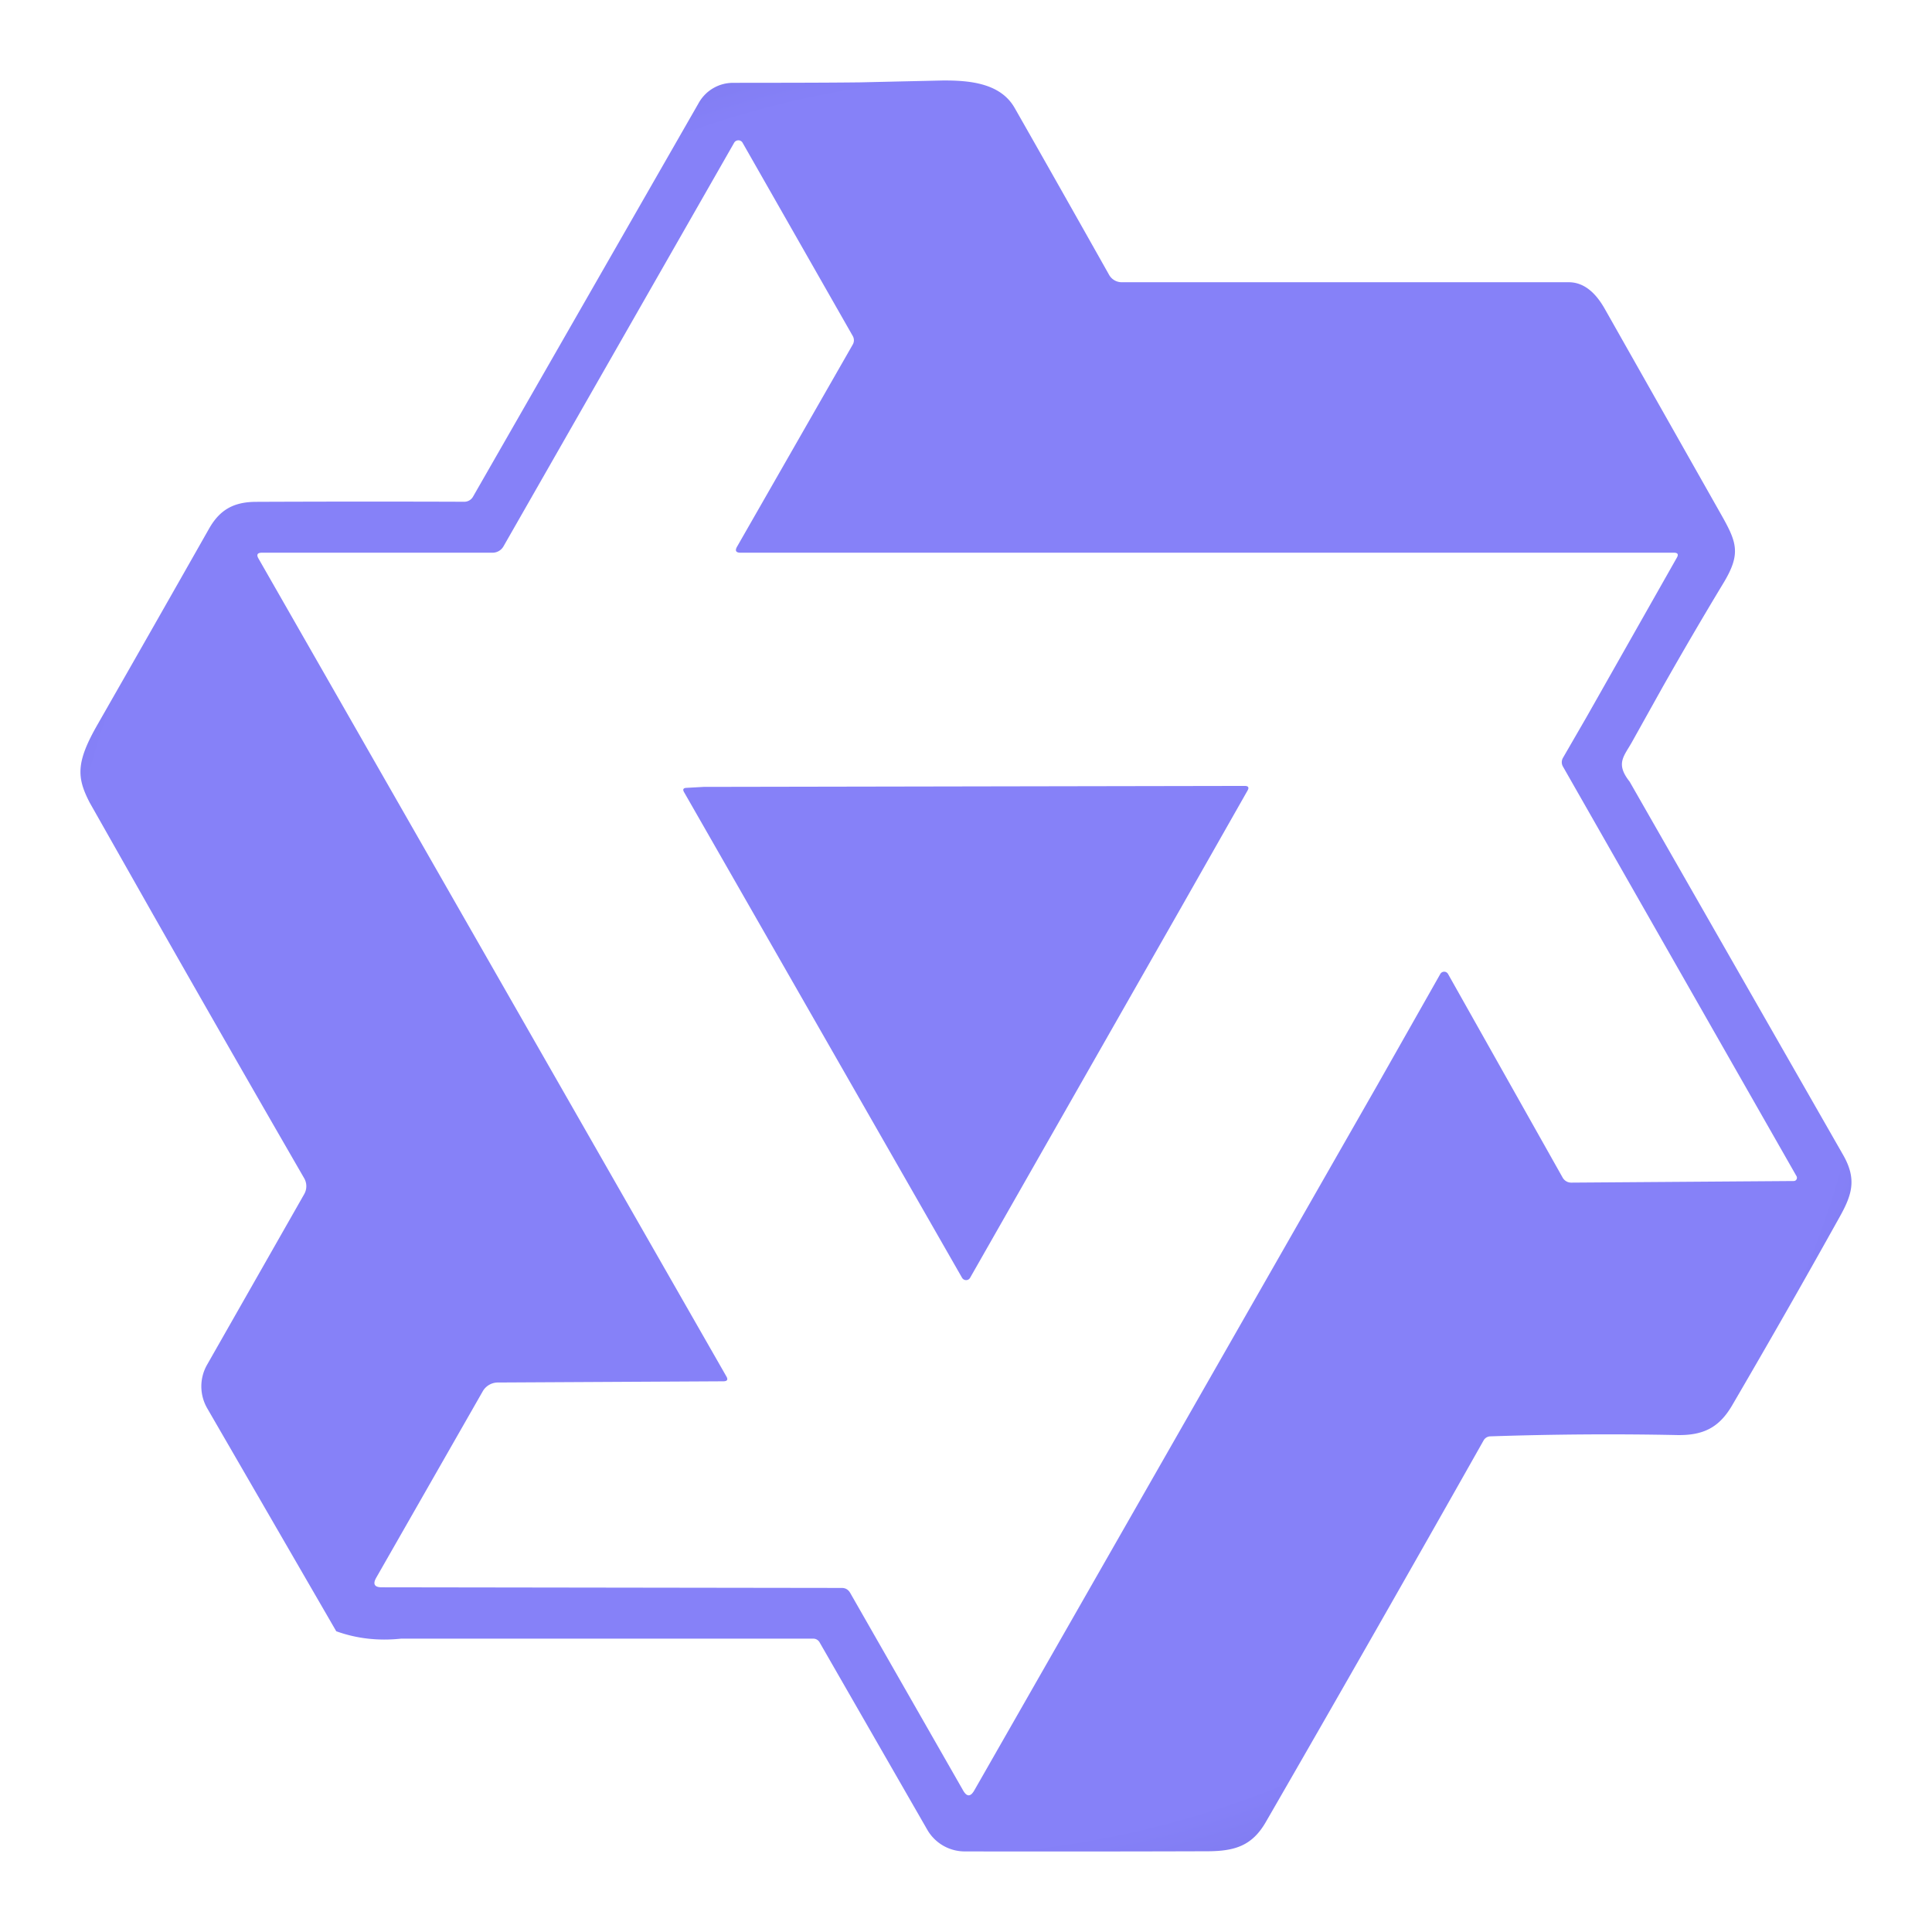<svg width="24" height="24" xmlns="http://www.w3.org/2000/svg">
 <defs>
  <radialGradient gradientTransform="rotate(71,0.5,0.5) translate(0.975,0) scale(-0.95,1)" cy="0.5" cx="0.5" r="1.47" spreadMethod="pad" id="svg_10">
   <stop stop-opacity="0.84" stop-color="#6F69F7" offset="0.348"/>
   <stop stop-opacity="0.84" stop-color="#00055F" offset="0.727"/>
  </radialGradient>
 </defs>
 <g>
  <path id="svg_1" fill-rule="nonzero" fill="url(#svg_10)" d="m12.604,1.34c0.393,0.69 0.784,1.382 1.174,2.075a0.18,0.18 0 0 0 0.157,0.091l5.552,0c0.174,0 0.322,0.11 0.446,0.327l1.454,2.57c0.19,0.337 0.24,0.478 0.024,0.837c-0.26,0.43 -0.513,0.864 -0.76,1.3l-0.367,0.658c-0.106,0.196 -0.223,0.28 -0.04,0.512l2.652,4.637c0.172,0.301 0.111,0.494 -0.043,0.77c-0.437,0.785 -0.882,1.564 -1.335,2.34c-0.159,0.272 -0.352,0.375 -0.68,0.37c-0.777,-0.016 -1.552,-0.01 -2.327,0.016a0.099,0.099 0 0 0 -0.081,0.05a575.097,575.097 0 0 1 -2.705,4.74c-0.169,0.293 -0.38,0.363 -0.725,0.364c-0.997,0.003 -2.002,0.004 -3.017,0.002a0.537,0.537 0 0 1 -0.465,-0.271l-1.335,-2.323a0.09,0.09 0 0 0 -0.083,-0.049l-5.118,0c-0.285,0.03 -0.553,-0.001 -0.805,-0.092l-1.603,-2.77a0.543,0.543 0 0 1 -0.002,-0.54l1.207,-2.12a0.198,0.198 0 0 0 0,-0.197a550.951,550.951 0 0 1 -1.875,-3.272l-0.79,-1.395c-0.16,-0.31 -0.173,-0.496 0.095,-0.965c0.465,-0.813 0.927,-1.625 1.387,-2.436c0.132,-0.234 0.304,-0.334 0.584,-0.335a338.3,338.3 0 0 1 2.589,-0.001a0.124,0.124 0 0 0 0.107,-0.063l2.806,-4.895a0.488,0.488 0 0 1 0.422,-0.246c0.524,-0.001 1.053,0 1.583,-0.006l1.017,-0.023c0.341,-0.003 0.724,0.032 0.9,0.34zm-3.432,0.403a0.06,0.06 0 0 0 -0.052,0.03l-2.866,5.015a0.157,0.157 0 0 1 -0.135,0.078l-2.866,0c-0.056,0 -0.07,0.025 -0.041,0.074l5.81,10.156c0.025,0.042 0.013,0.062 -0.034,0.063l-2.795,0.015a0.218,0.218 0 0 0 -0.2,0.116l-1.32,2.31c-0.044,0.078 -0.021,0.118 0.068,0.118l5.716,0.008c0.046,0 0.08,0.02 0.104,0.061l1.403,2.454c0.046,0.081 0.092,0.082 0.139,0l5.006,-8.76l0.783,-1.382a0.055,0.055 0 0 1 0.096,0l1.424,2.53a0.122,0.122 0 0 0 0.107,0.062l2.763,-0.02a0.04,0.04 0 0 0 0.035,-0.02a0.041,0.041 0 0 0 0,-0.04l-2.9,-5.086a0.108,0.108 0 0 1 0,-0.113l0.293,-0.507l1.12,-1.977c0.024,-0.041 0.012,-0.062 -0.035,-0.062l-11.595,0c-0.059,0 -0.073,-0.026 -0.043,-0.077l1.434,-2.505a0.107,0.107 0 0 0 0,-0.114l-1.366,-2.396a0.06,0.06 0 0 0 -0.053,-0.031zm6.29,8.02c0.046,0 0.058,0.02 0.034,0.06l-0.832,1.465l-2.613,4.585a0.056,0.056 0 0 1 -0.05,0.029a0.058,0.058 0 0 1 -0.05,-0.029l-3.453,-6.032c-0.02,-0.034 -0.01,-0.052 0.028,-0.054l0.216,-0.012l6.722,-0.012l-0.002,0z"/>
 </g>
</svg>